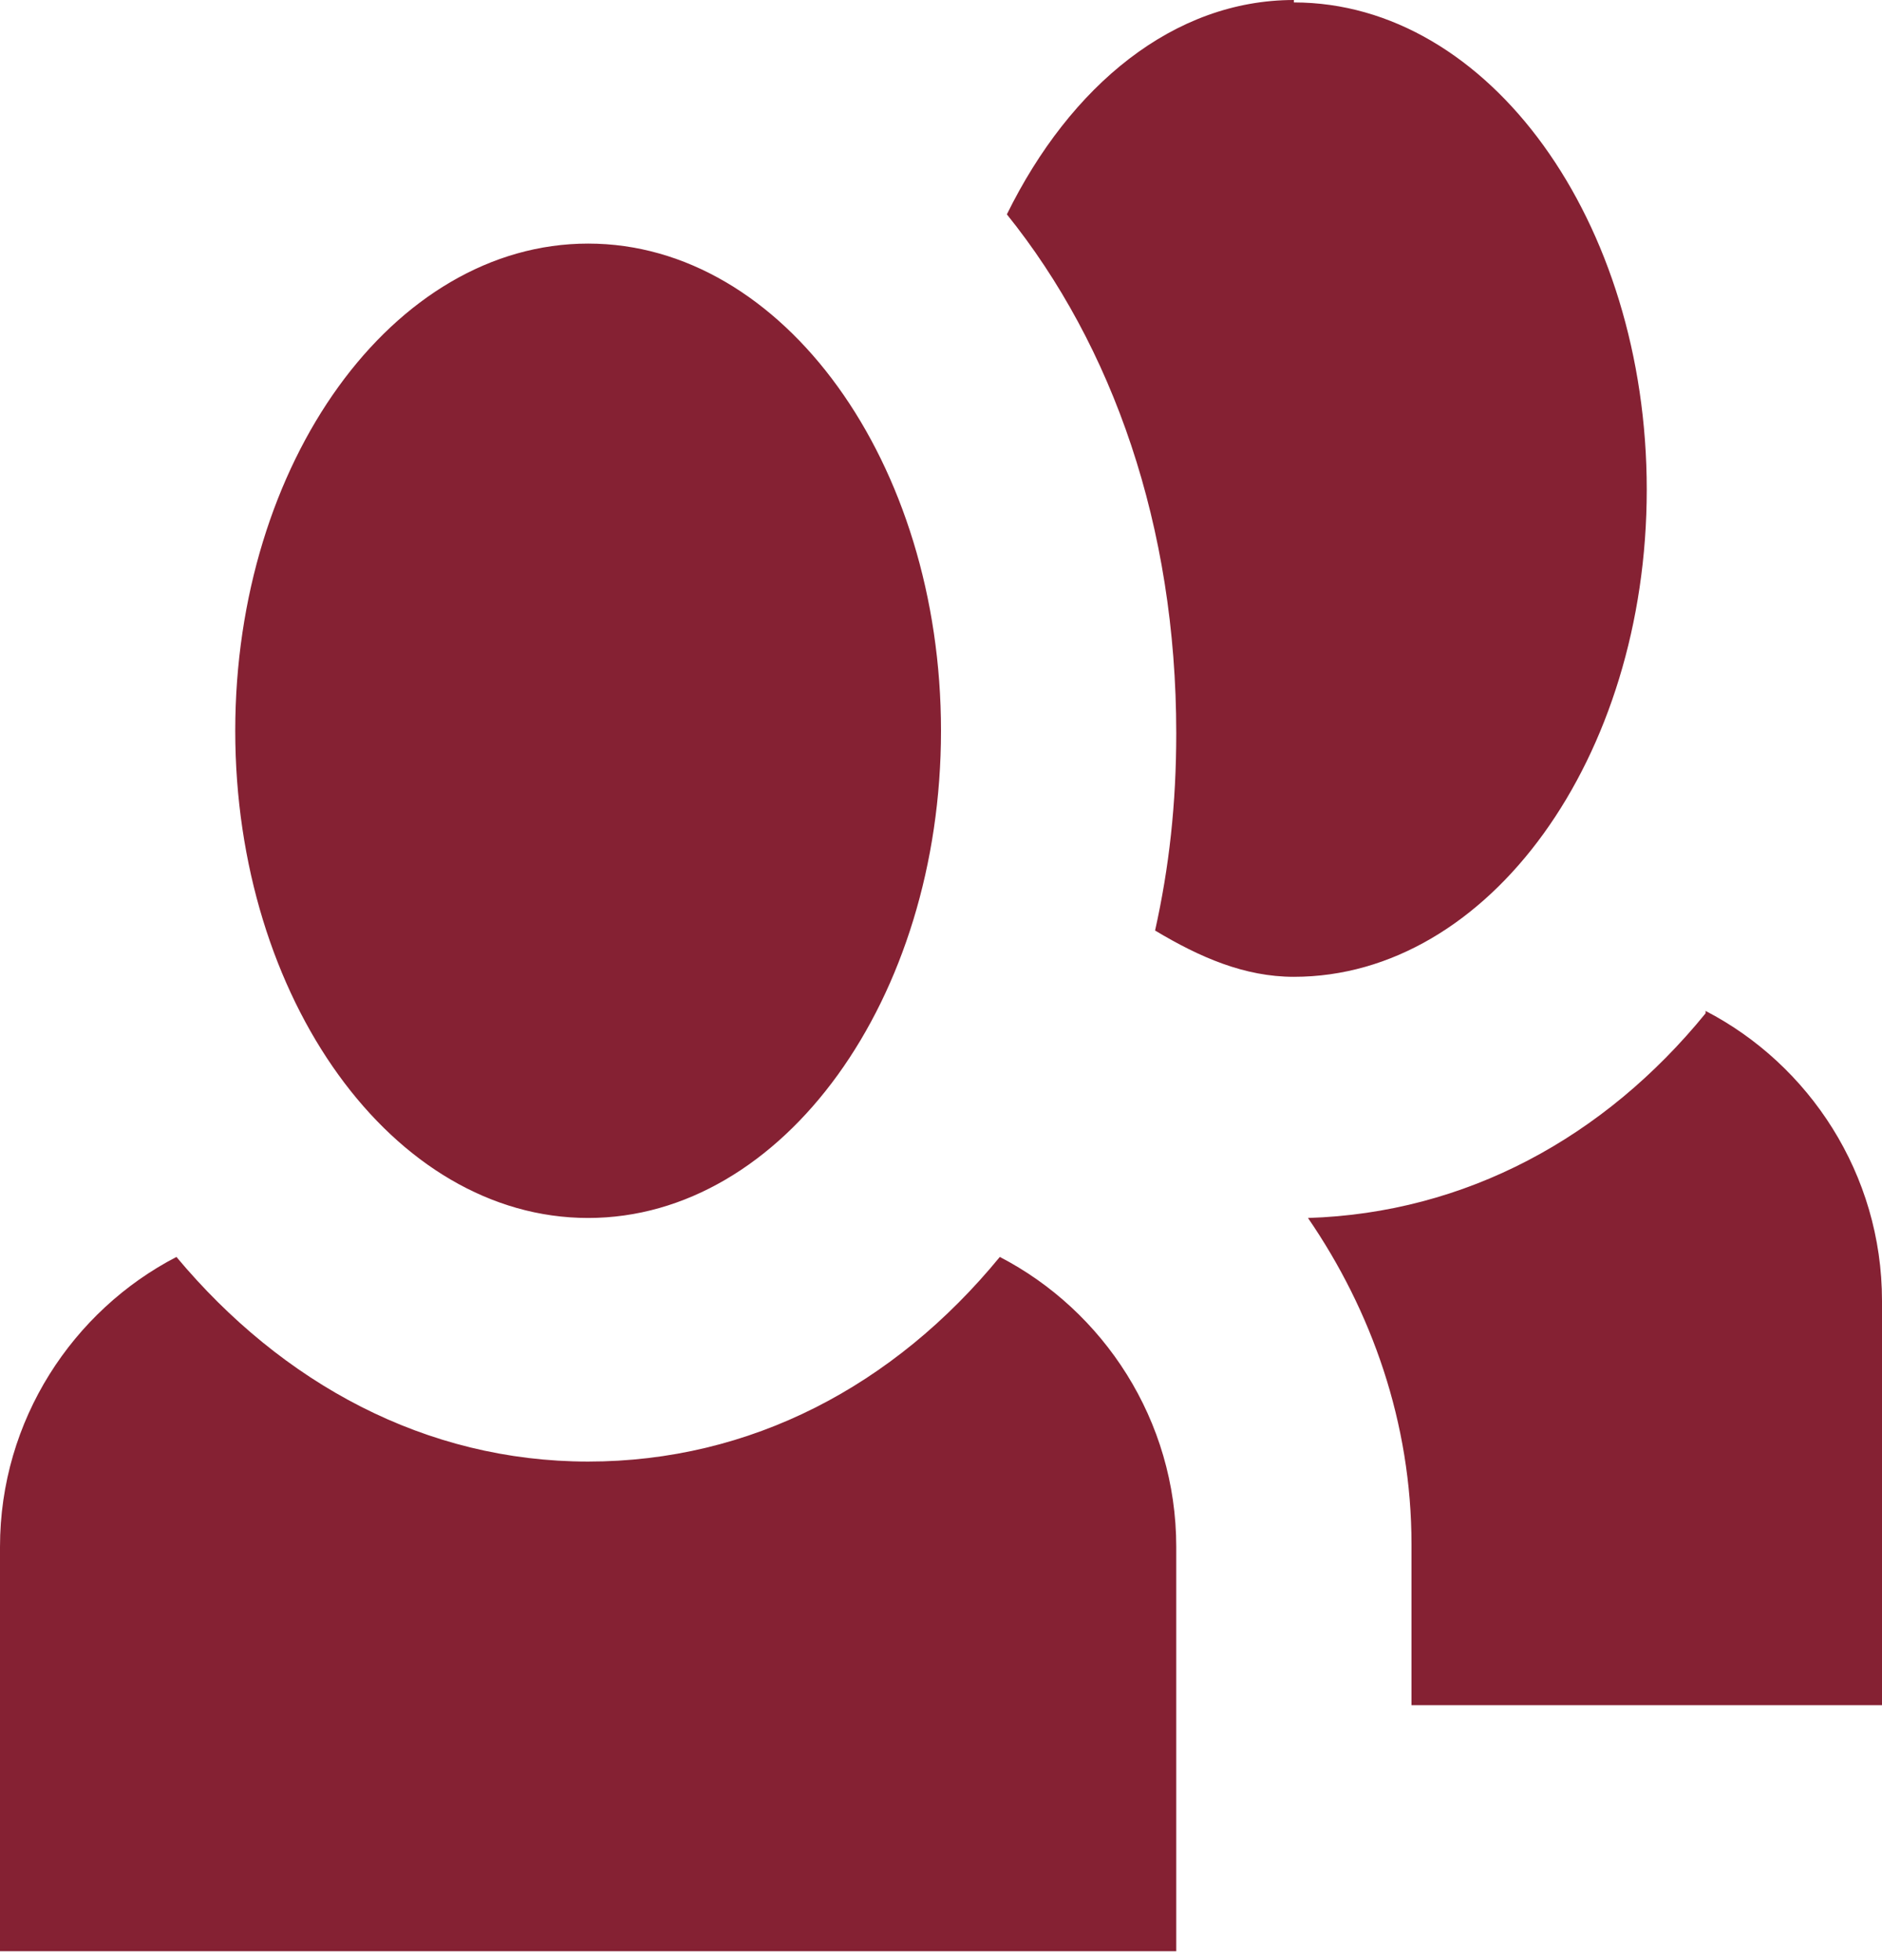 <svg width="120" height="125" viewBox="0 0 120 125" fill="none" xmlns="http://www.w3.org/2000/svg">
<path d="M82.5 0C74.85 0 68.25 5.437 64.2 13.67C70.95 22.059 75 33.554 75 46.758C75 51.264 74.55 55.303 73.65 59.341C76.5 61.05 79.35 62.293 82.5 62.293C94.95 62.293 105 48.312 105 31.224C105 14.136 94.95 0.155 82.5 0.155V0ZM37.5 15.534C25.05 15.534 15 29.515 15 46.603C15 63.691 25.05 77.672 37.5 77.672C49.95 77.672 60 63.691 60 46.603C60 29.515 49.95 15.534 37.5 15.534ZM108.75 64.623C102.3 72.546 93.45 77.361 83.4 77.672C87.45 83.575 90 90.721 90 98.488V108.741H120V82.954C120 74.876 115.35 67.885 108.75 64.468V64.623ZM11.25 80.157C4.65 83.575 0 90.566 0 98.643V124.431H75V98.643C75 90.566 70.35 83.575 63.75 80.157C57 88.391 47.85 93.206 37.5 93.206C27.15 93.206 18 88.235 11.25 80.157Z" fill="#852133"/>
</svg>
